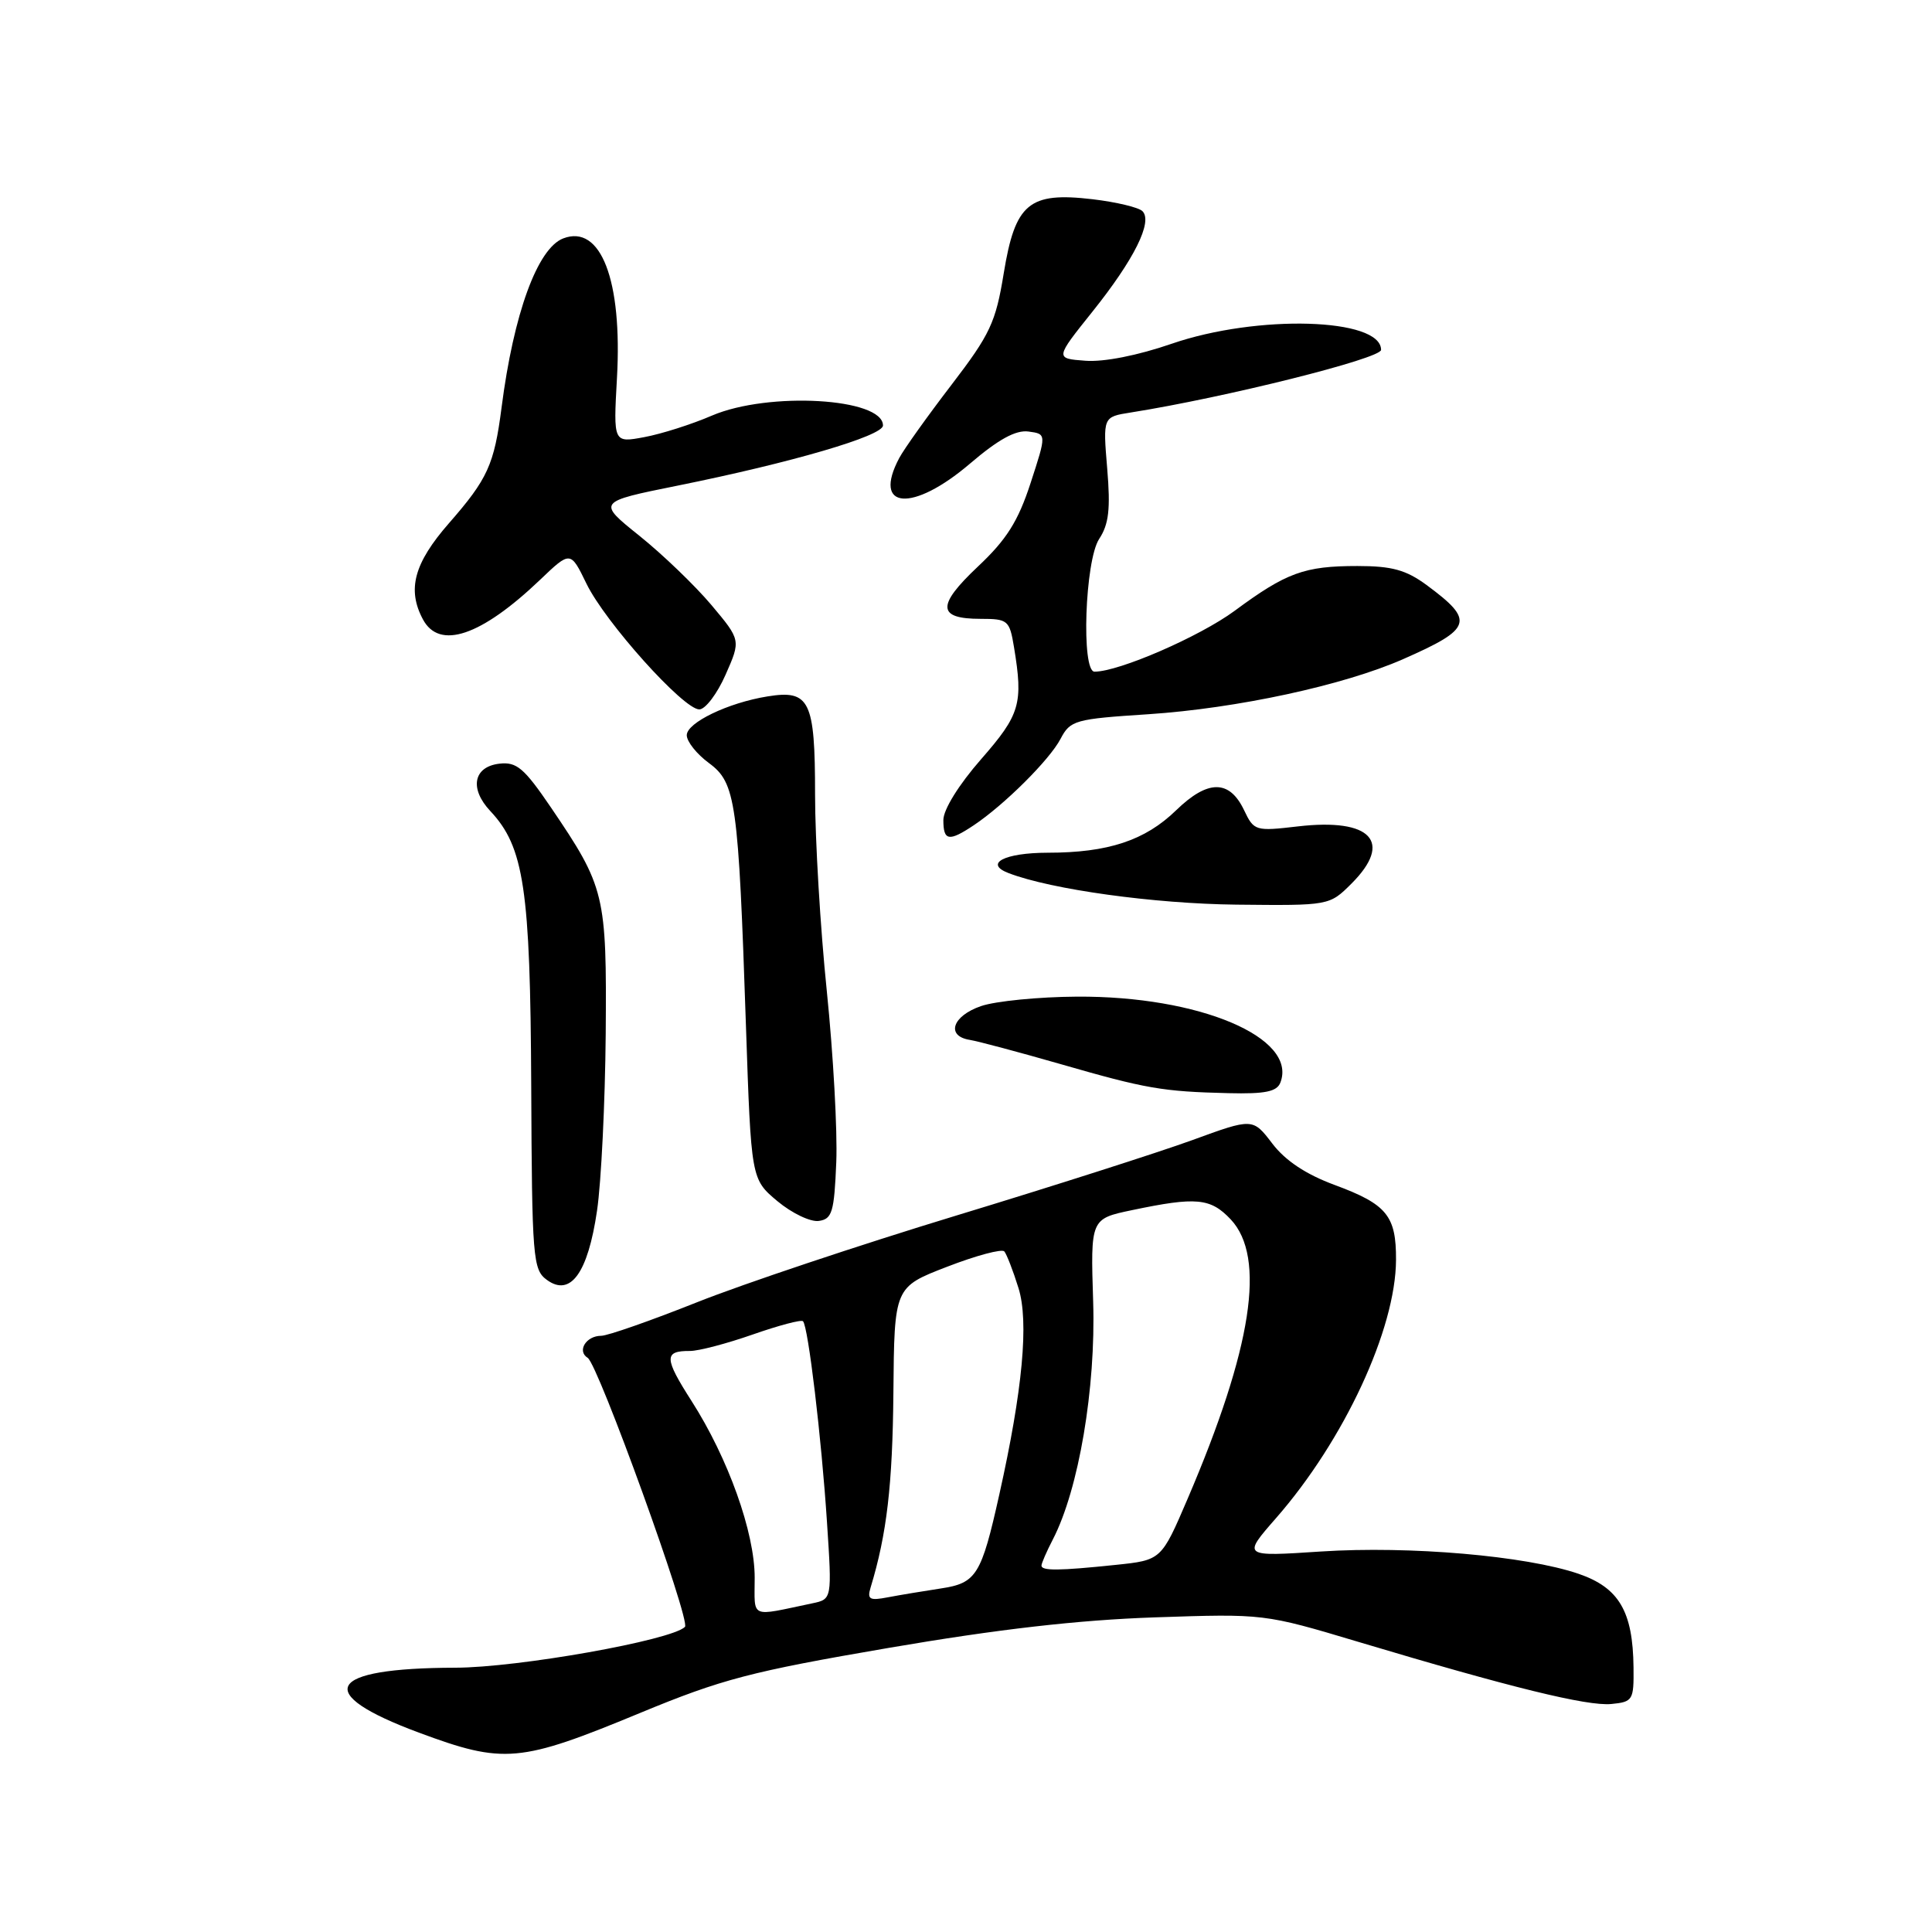 <?xml version="1.0" encoding="UTF-8" standalone="no"?>
<!DOCTYPE svg PUBLIC "-//W3C//DTD SVG 1.1//EN" "http://www.w3.org/Graphics/SVG/1.1/DTD/svg11.dtd" >
<svg xmlns="http://www.w3.org/2000/svg" xmlns:xlink="http://www.w3.org/1999/xlink" version="1.1" viewBox="0 0 256 256">
 <g >
 <path fill="currentColor"
d=" M 84.78 226.99 C 95.65 222.49 99.46 221.49 117.78 218.35 C 132.26 215.87 142.86 214.66 153.00 214.31 C 167.49 213.82 167.51 213.82 180.00 217.56 C 200.17 223.60 210.30 226.09 213.50 225.79 C 216.36 225.51 216.50 225.29 216.45 220.94 C 216.37 213.50 214.52 210.37 209.15 208.53 C 202.17 206.15 186.80 204.82 175.06 205.58 C 164.61 206.27 164.61 206.27 169.08 201.16 C 178.10 190.85 184.94 176.13 184.98 166.94 C 185.01 161.09 183.76 159.57 176.84 157.01 C 173.05 155.61 170.32 153.80 168.59 151.53 C 166.00 148.14 166.00 148.14 157.96 151.08 C 153.53 152.69 139.47 157.19 126.70 161.07 C 113.94 164.95 98.48 170.12 92.35 172.56 C 86.22 175.00 80.51 177.00 79.66 177.00 C 77.66 177.00 76.42 179.02 77.87 179.92 C 79.26 180.78 91.55 214.78 90.76 215.57 C 88.98 217.35 68.63 220.97 60.32 220.98 C 43.21 221.02 41.35 224.32 55.50 229.58 C 66.78 233.77 68.86 233.58 84.78 226.99 Z  M 79.11 160.42 C 79.67 156.61 80.18 146.07 80.26 137.00 C 80.40 118.53 80.17 117.55 73.00 106.99 C 69.45 101.77 68.46 100.93 66.18 101.19 C 62.73 101.59 62.17 104.49 64.97 107.47 C 69.44 112.23 70.27 117.76 70.39 143.83 C 70.49 166.77 70.61 168.24 72.46 169.59 C 75.59 171.88 77.90 168.70 79.11 160.42 Z  M 110.81 154.00 C 110.98 149.88 110.41 139.69 109.56 131.36 C 108.70 123.03 108.00 111.27 108.00 105.23 C 108.00 92.81 107.29 91.37 101.69 92.28 C 96.47 93.12 91.00 95.76 91.00 97.42 C 91.00 98.26 92.32 99.92 93.94 101.11 C 97.50 103.74 97.84 106.15 98.84 135.87 C 99.53 156.24 99.53 156.24 103.01 159.16 C 104.93 160.76 107.40 161.94 108.50 161.78 C 110.26 161.53 110.54 160.62 110.81 154.00 Z  M 169.66 143.44 C 171.95 137.47 158.88 131.96 142.70 132.06 C 137.64 132.09 131.93 132.65 130.00 133.31 C 126.19 134.61 125.30 137.28 128.50 137.79 C 129.60 137.97 135.00 139.41 140.50 140.99 C 151.87 144.27 154.04 144.64 162.78 144.85 C 167.65 144.97 169.20 144.65 169.66 143.44 Z  M 179.08 117.08 C 184.63 111.53 181.68 108.38 172.00 109.50 C 166.33 110.16 166.16 110.11 164.84 107.34 C 162.90 103.28 160.04 103.29 155.84 107.37 C 151.72 111.37 146.83 112.99 138.81 112.99 C 133.09 113.00 130.35 114.43 133.64 115.69 C 139.31 117.87 152.94 119.75 163.83 119.87 C 176.15 120.00 176.15 120.00 179.08 117.08 Z  M 129.03 109.35 C 133.07 106.65 139.07 100.69 140.53 97.90 C 141.82 95.44 142.43 95.27 152.15 94.64 C 163.92 93.86 178.05 90.81 185.92 87.34 C 195.12 83.29 195.45 82.26 189.03 77.52 C 186.31 75.52 184.44 75.00 179.87 75.00 C 172.83 75.00 170.45 75.87 163.59 80.94 C 158.96 84.35 148.27 89.00 145.03 89.00 C 143.25 89.00 143.76 74.30 145.64 71.42 C 146.93 69.46 147.16 67.45 146.71 62.08 C 146.14 55.24 146.14 55.24 149.82 54.66 C 162.31 52.68 183.00 47.51 183.00 46.36 C 183.00 42.12 166.60 41.64 155.25 45.55 C 150.76 47.10 146.26 47.99 143.82 47.80 C 139.79 47.50 139.79 47.50 144.75 41.30 C 150.28 34.39 152.78 29.38 151.38 27.98 C 150.88 27.48 147.90 26.77 144.77 26.40 C 136.34 25.41 134.52 26.93 133.00 36.21 C 131.94 42.73 131.20 44.30 126.07 51.00 C 122.91 55.12 119.80 59.48 119.16 60.68 C 115.53 67.51 120.91 67.94 128.53 61.43 C 132.30 58.21 134.60 56.95 136.28 57.18 C 138.68 57.50 138.68 57.50 136.56 64.00 C 134.90 69.09 133.38 71.50 129.56 75.09 C 124.09 80.25 124.18 82.00 129.93 82.00 C 133.55 82.00 133.77 82.18 134.36 85.75 C 135.60 93.25 135.18 94.68 130.00 100.60 C 127.05 103.97 125.00 107.27 125.00 108.66 C 125.00 111.43 125.72 111.56 129.03 109.35 Z  M 96.14 89.41 C 98.17 84.82 98.17 84.82 94.26 80.16 C 92.10 77.60 87.81 73.47 84.73 71.00 C 79.12 66.50 79.12 66.50 89.78 64.35 C 104.90 61.30 117.00 57.76 117.00 56.38 C 117.00 52.73 101.83 51.86 94.33 55.07 C 91.67 56.22 87.65 57.50 85.38 57.92 C 81.27 58.69 81.27 58.69 81.75 50.10 C 82.48 37.12 79.61 29.68 74.63 31.59 C 71.22 32.90 68.06 41.54 66.46 54.00 C 65.48 61.58 64.63 63.45 59.48 69.34 C 54.86 74.63 53.92 78.11 56.04 82.07 C 58.22 86.15 63.74 84.29 71.55 76.84 C 75.59 72.98 75.59 72.98 77.71 77.34 C 80.19 82.45 90.56 94.00 92.66 94.00 C 93.46 94.00 95.03 91.93 96.14 89.41 Z  M 100.00 209.04 C 100.00 203.06 96.49 193.23 91.64 185.65 C 87.99 179.95 87.96 178.99 91.42 179.01 C 92.56 179.02 96.31 178.03 99.74 176.83 C 103.17 175.63 106.17 174.83 106.40 175.07 C 107.09 175.75 108.85 190.53 109.58 201.70 C 110.25 211.90 110.25 211.90 107.63 212.45 C 99.22 214.21 100.00 214.56 100.00 209.04 Z  M 115.36 210.35 C 117.51 203.30 118.27 196.74 118.38 184.53 C 118.50 170.55 118.50 170.55 125.50 167.85 C 129.35 166.36 132.76 165.45 133.08 165.82 C 133.39 166.20 134.24 168.37 134.95 170.66 C 136.35 175.10 135.51 184.17 132.42 198.00 C 130.03 208.74 129.38 209.77 124.66 210.48 C 122.37 210.83 119.22 211.35 117.65 211.65 C 115.22 212.12 114.88 211.93 115.36 210.35 Z  M 138.00 207.45 C 138.00 207.15 138.68 205.58 139.51 203.98 C 142.94 197.35 145.21 183.95 144.85 172.50 C 144.50 161.50 144.50 161.50 150.00 160.35 C 158.52 158.56 160.40 158.74 163.08 161.58 C 167.78 166.59 165.92 178.63 157.36 198.61 C 153.88 206.73 153.88 206.73 147.79 207.36 C 140.33 208.14 138.00 208.16 138.00 207.45 Z "/>
</g>
</svg>